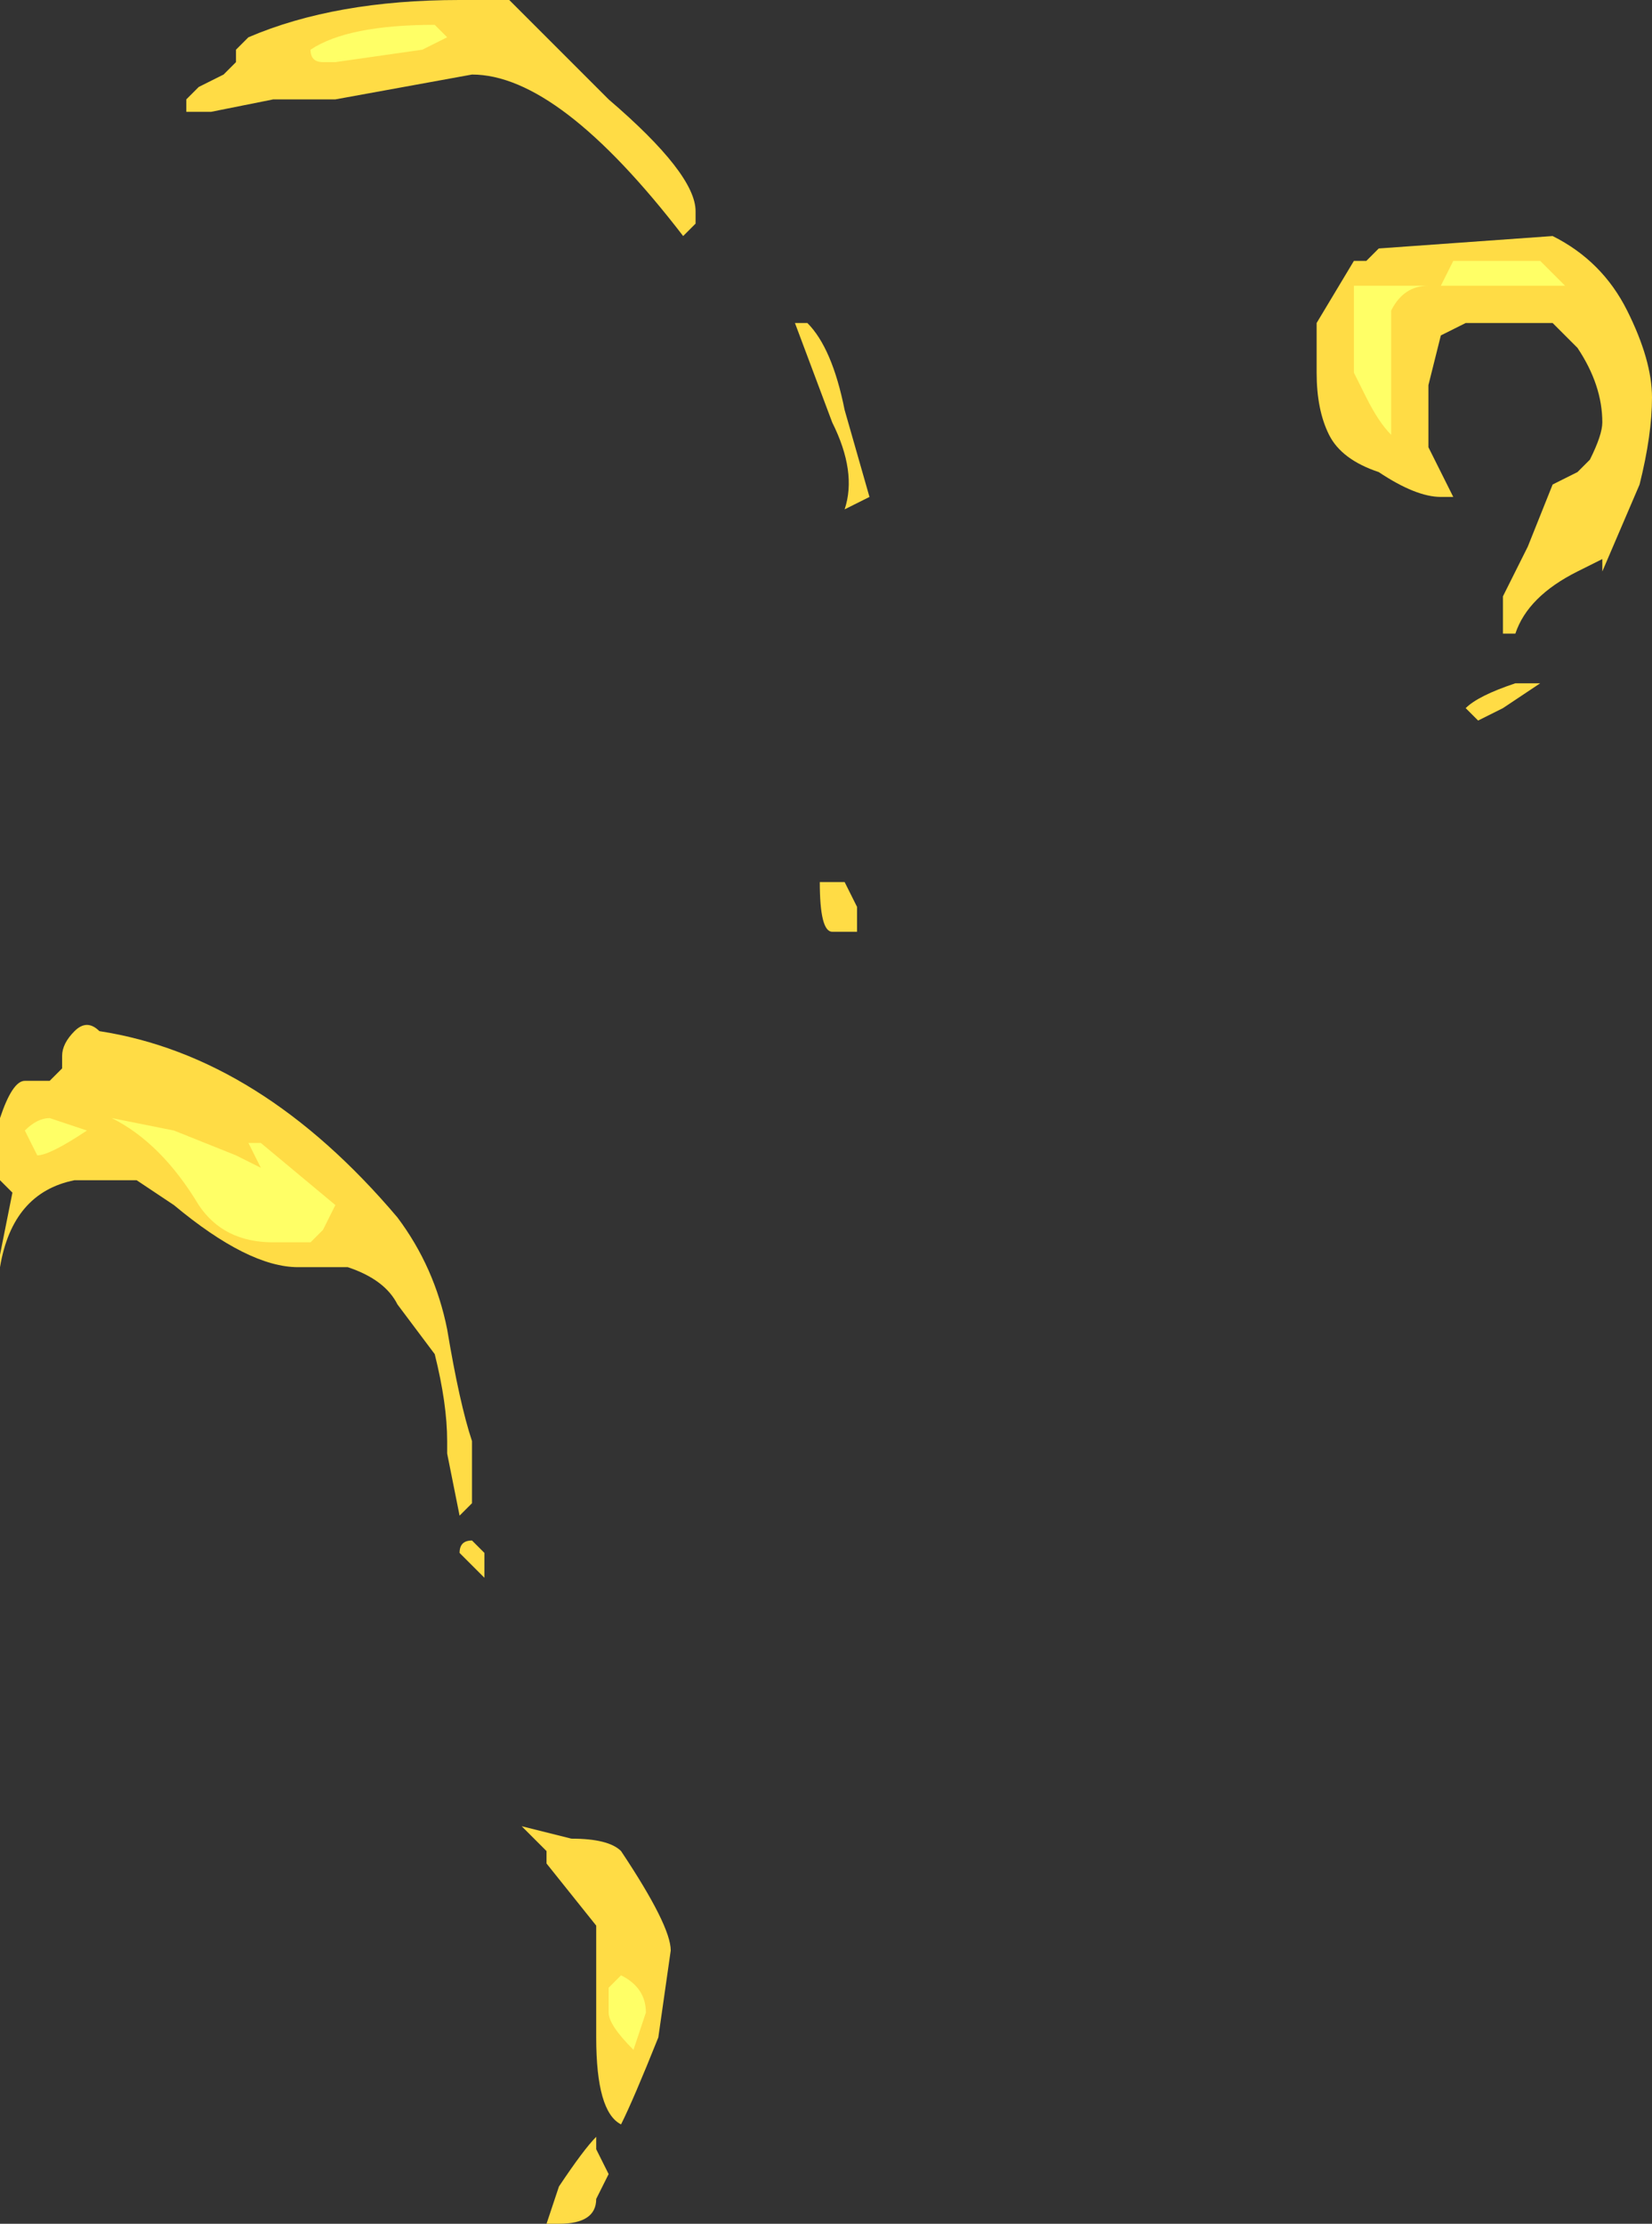 <?xml version="1.0" encoding="UTF-8" standalone="no"?>
<svg xmlns:ffdec="https://www.free-decompiler.com/flash" xmlns:xlink="http://www.w3.org/1999/xlink" ffdec:objectType="shape" height="8.95px" width="6.65px" xmlns="http://www.w3.org/2000/svg">
  <rect width="100%" height="100%" fill="#333333" stroke="none"/>
  <g transform="matrix(1.0, 0.0, 0.0, 1.0, -3.7, 11.1)">
    <path d="M7.2 -9.1 L7.1 -9.05 Q7.15 -9.2 7.05 -9.4 L6.9 -9.8 6.95 -9.8 Q7.05 -9.7 7.1 -9.45 L7.2 -9.1 M6.5 -10.2 L6.45 -10.15 Q5.95 -10.8 5.6 -10.8 L5.05 -10.7 4.8 -10.7 4.55 -10.65 4.45 -10.65 4.45 -10.7 4.5 -10.75 4.6 -10.8 4.65 -10.85 4.65 -10.9 4.7 -10.95 Q5.05 -11.1 5.55 -11.1 L5.75 -11.1 6.15 -10.7 Q6.5 -10.4 6.5 -10.25 L6.5 -10.2 M7.15 -7.45 L7.15 -7.35 7.05 -7.35 Q7.0 -7.35 7.0 -7.55 L7.1 -7.55 7.15 -7.45 M10.35 -9.5 Q10.35 -9.35 10.3 -9.15 L10.15 -8.8 10.15 -8.85 10.05 -8.8 Q9.85 -8.7 9.8 -8.55 L9.75 -8.55 9.75 -8.7 9.85 -8.9 9.95 -9.15 10.05 -9.2 10.1 -9.25 Q10.15 -9.35 10.15 -9.4 10.15 -9.55 10.05 -9.7 L9.95 -9.8 9.6 -9.8 9.5 -9.75 9.45 -9.55 9.45 -9.3 9.55 -9.1 Q9.6 -9.1 9.5 -9.1 9.4 -9.1 9.25 -9.2 9.1 -9.25 9.05 -9.35 9.0 -9.45 9.0 -9.6 L9.0 -9.8 9.15 -10.05 9.2 -10.05 9.25 -10.1 9.95 -10.15 Q10.15 -10.05 10.25 -9.85 10.35 -9.65 10.35 -9.5 M9.8 -8.35 L9.9 -8.35 9.75 -8.25 9.65 -8.2 9.6 -8.25 Q9.65 -8.3 9.8 -8.35 M4.9 -6.0 Q4.7 -6.0 4.4 -6.25 L4.25 -6.35 4.0 -6.35 Q3.75 -6.3 3.7 -6.0 L3.7 -6.05 3.75 -6.3 3.7 -6.35 3.7 -6.6 Q3.75 -6.75 3.8 -6.75 L3.9 -6.75 3.95 -6.8 3.95 -6.85 Q3.95 -6.9 4.0 -6.95 4.05 -7.0 4.1 -6.95 4.75 -6.85 5.3 -6.2 5.45 -6.0 5.5 -5.75 5.55 -5.45 5.6 -5.3 L5.6 -5.05 5.55 -5.0 5.5 -5.25 5.5 -5.3 Q5.5 -5.45 5.45 -5.65 L5.3 -5.85 Q5.25 -5.95 5.1 -6.0 L4.9 -6.0 M5.65 -4.8 L5.65 -4.75 5.55 -4.85 Q5.55 -4.9 5.6 -4.9 L5.65 -4.85 5.65 -4.8 M5.8 -3.75 L6.0 -3.7 Q6.15 -3.7 6.2 -3.65 6.4 -3.35 6.4 -3.25 L6.35 -2.9 Q6.25 -2.65 6.2 -2.55 6.1 -2.6 6.1 -2.9 L6.1 -3.35 5.9 -3.6 5.9 -3.65 5.8 -3.75 M5.95 -2.3 Q6.05 -2.45 6.1 -2.5 L6.1 -2.45 6.15 -2.35 6.1 -2.25 Q6.1 -2.15 5.95 -2.15 L5.9 -2.15 5.95 -2.3" fill="#ffdc45" fill-rule="evenodd" stroke="none"/>
    <path d="M9.95 -9.95 L9.5 -9.95 9.55 -10.05 9.9 -10.05 10.0 -9.95 9.95 -9.95 M9.45 -9.95 Q9.35 -9.95 9.3 -9.85 9.3 -9.5 9.3 -9.4 L9.3 -9.35 Q9.25 -9.4 9.2 -9.5 L9.15 -9.6 9.15 -9.65 Q9.15 -9.7 9.15 -9.75 9.15 -9.9 9.15 -9.95 L9.45 -9.95 M5.5 -10.95 L5.4 -10.9 5.05 -10.85 5.0 -10.85 Q4.95 -10.85 4.95 -10.9 5.1 -11.0 5.45 -11.0 L5.5 -10.95 M4.65 -6.45 L4.75 -6.4 4.7 -6.5 4.75 -6.5 5.05 -6.25 5.0 -6.15 4.95 -6.1 4.8 -6.1 Q4.6 -6.1 4.5 -6.25 4.35 -6.5 4.15 -6.6 L4.4 -6.55 4.65 -6.45 M4.8 -6.25 L4.8 -6.25 M3.85 -6.45 L3.8 -6.55 Q3.85 -6.6 3.9 -6.6 L4.05 -6.55 Q3.9 -6.45 3.85 -6.45 M6.25 -2.85 Q6.15 -2.95 6.15 -3.0 6.15 -3.05 6.15 -3.1 L6.2 -3.15 Q6.3 -3.1 6.3 -3.0 L6.25 -2.85" fill="#ffff66" fill-rule="evenodd" stroke="none"/>
  </g>
</svg>
